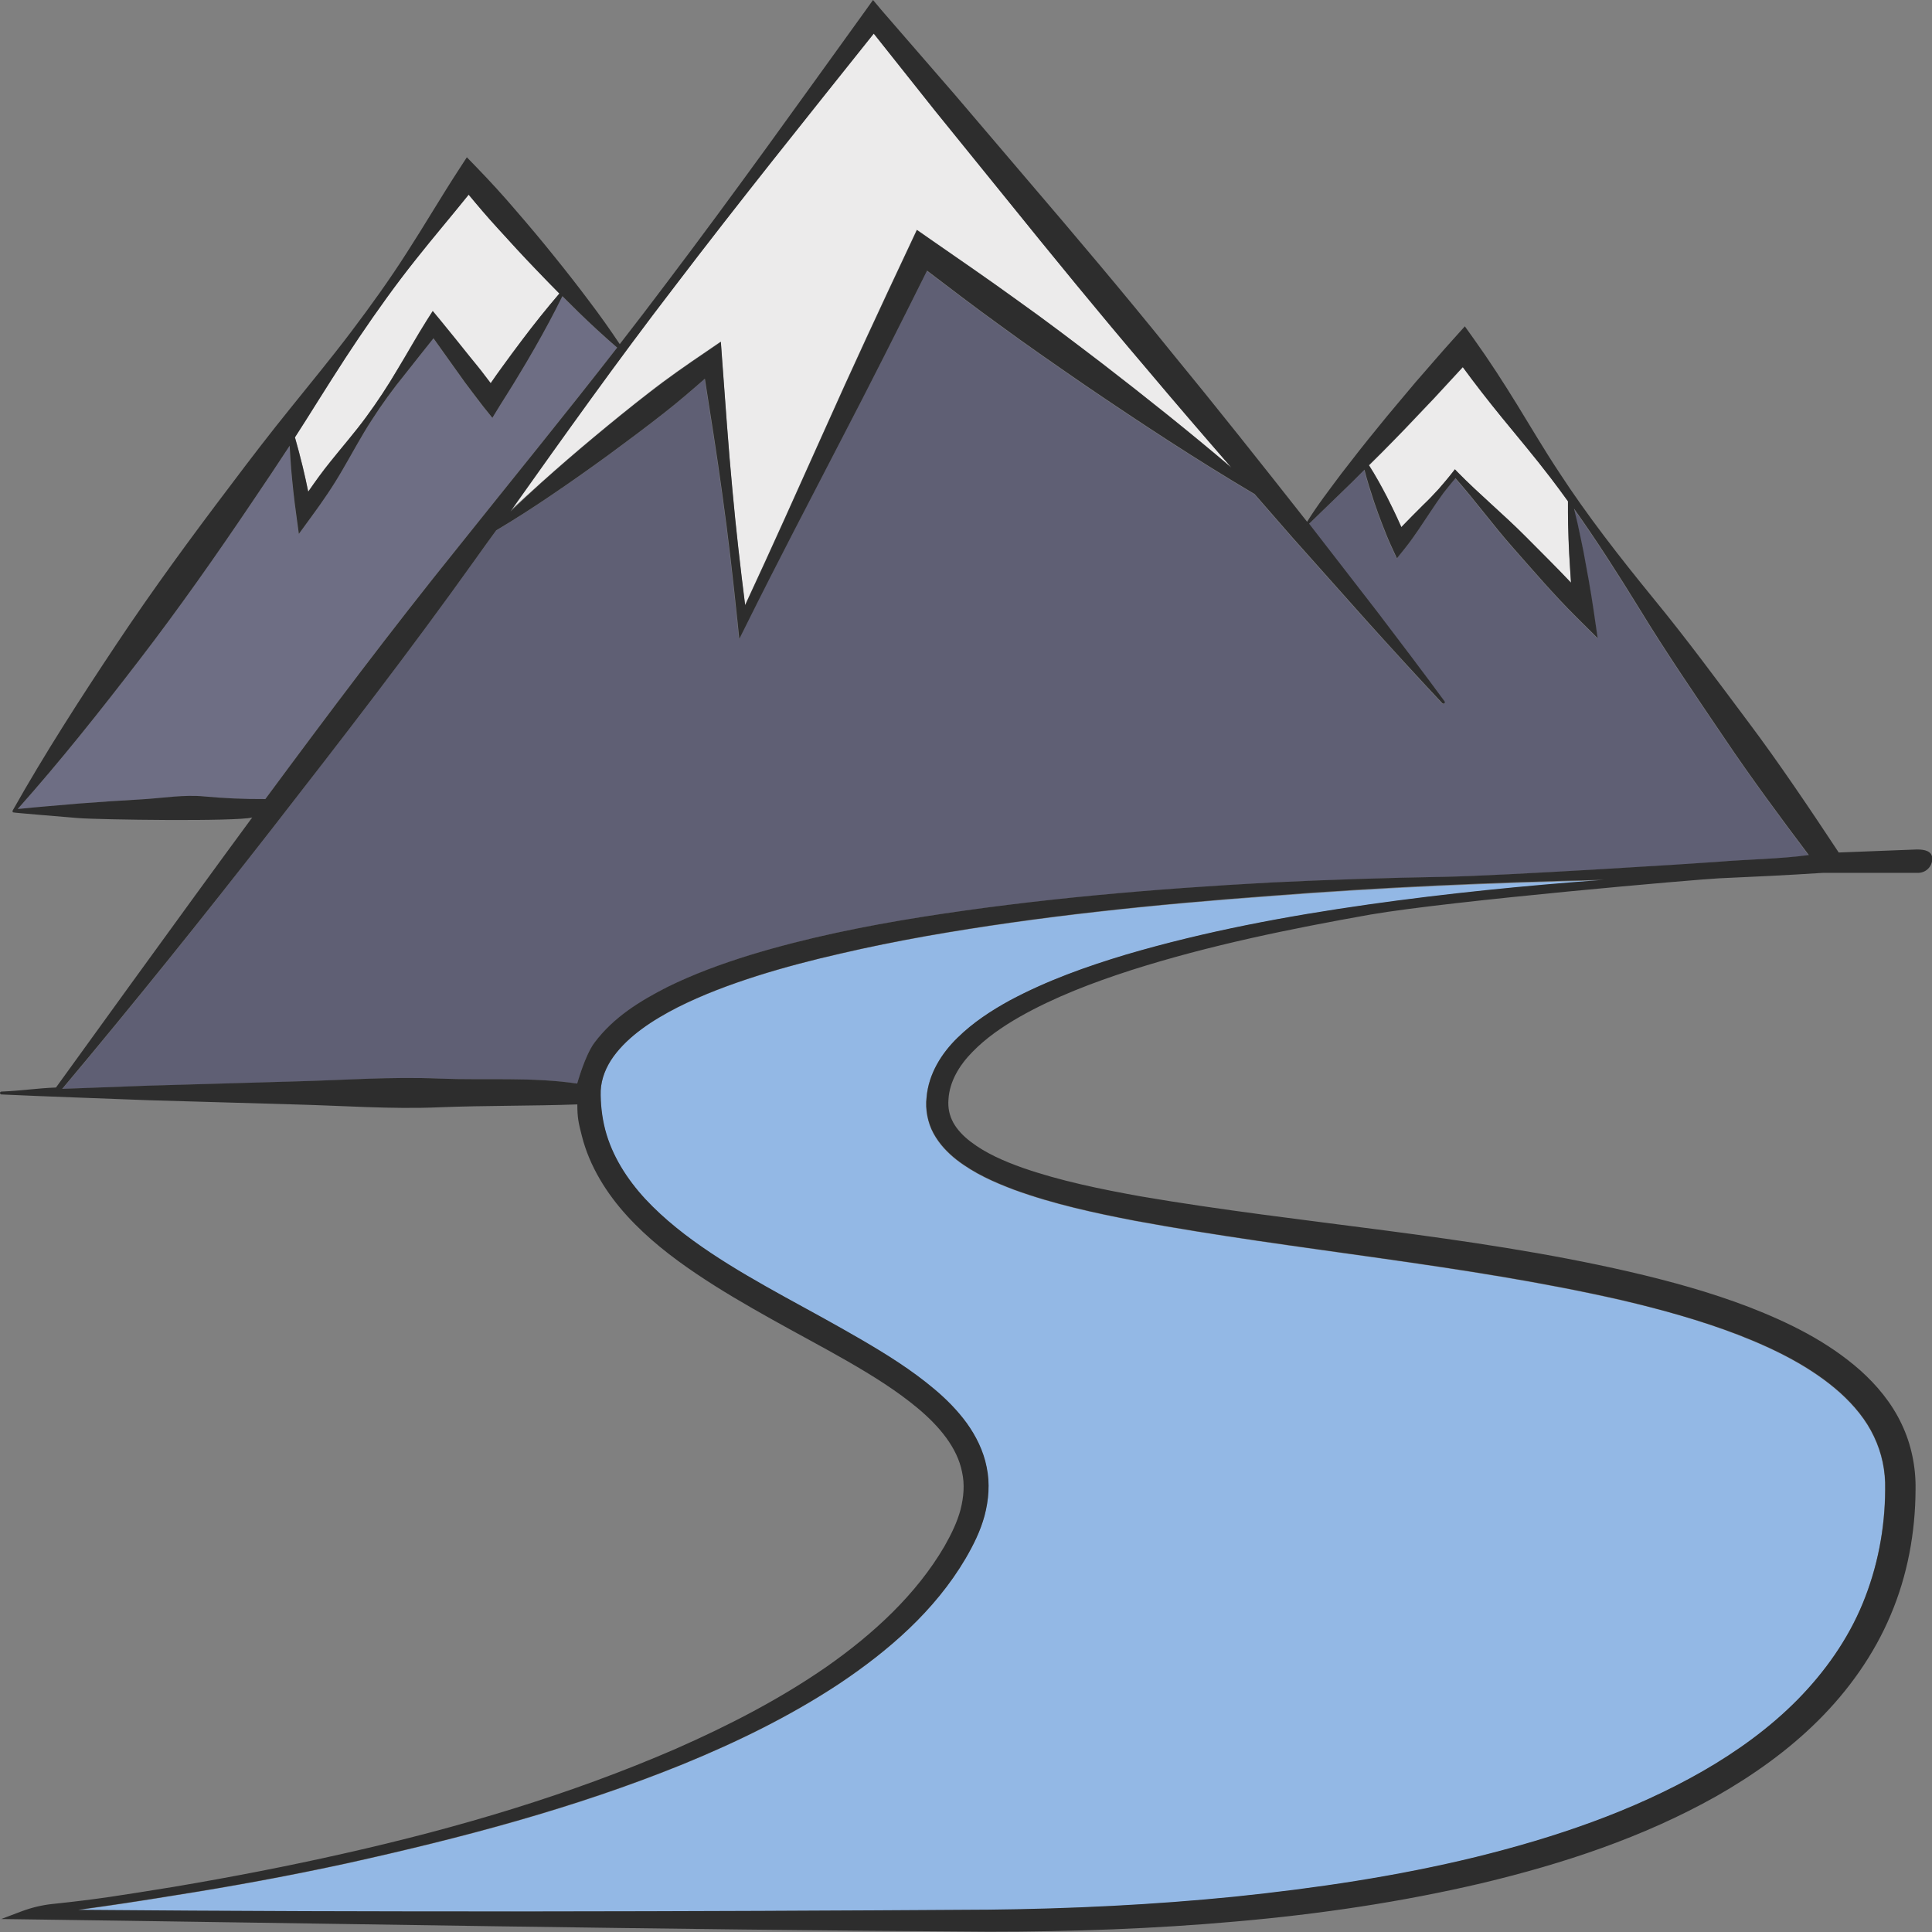 <?xml version="1.0" encoding="utf-8"?>
<!-- Generator: Adobe Illustrator 24.1.2, SVG Export Plug-In . SVG Version: 6.00 Build 0)  -->
<svg version="1.1" id="Layer_1" xmlns="http://www.w3.org/2000/svg" xmlns:xlink="http://www.w3.org/1999/xlink" x="0px" y="0px"
	 viewBox="0 0 128 128" style="enable-background:new 0 0 128 128;" xml:space="preserve">
<rect x="0" y="0" width="128" height="128" fill="#808080" stroke="none"/>
<style type="text/css">
	.st0{fill:#ECEBEB;}
	.st1{fill:#5F5F74;}
	.st2{fill:#93B8E5;}
	.st3{fill:#6E6E84;}
	.st4{fill:#2D2D2D;}
</style>
<g>
	<path class="st0" d="M35.84,31.98c1.16-1.04,2.33-2.05,3.53-3.05c1.19-0.99,2.39-1.97,3.62-2.92c1.22-0.96,2.5-1.84,3.78-2.71
		l0.98-0.67l0.08,1.11c0.22,2.92,0.42,5.83,0.69,8.74c0.23,2.54,0.52,5.07,0.84,7.6c1.77-3.8,3.48-7.63,5.2-11.46
		c1.86-4.17,3.78-8.31,5.73-12.44l0.45-0.96l0.89,0.62c1.93,1.34,3.86,2.66,5.76,4.04c1.91,1.36,3.77,2.78,5.64,4.2
		c2.89,2.23,5.75,4.51,8.54,6.88c-1.87-2.16-3.74-4.33-5.58-6.51c-3.2-3.74-6.31-7.56-9.4-11.39l-4.65-5.74l-4.06-5.11
		c-4.45,5.58-8.93,11.15-13.25,16.83c-3.73,4.85-7.27,9.83-10.84,14.8C34.47,33.23,35.15,32.59,35.84,31.98z"/>
	<path class="st0" d="M20.42,32.57c0.47-0.68,0.95-1.35,1.47-1.99c0.79-0.99,1.63-1.94,2.37-2.96c0.75-1.02,1.44-2.07,2.08-3.16
		c0.65-1.08,1.26-2.19,1.94-3.25l0.39-0.61l0.49,0.59c0.67,0.81,1.32,1.63,1.98,2.45c0.33,0.41,0.67,0.81,0.98,1.23
		c0.13,0.17,0.26,0.34,0.39,0.51c0.24-0.35,0.49-0.71,0.75-1.06c0.43-0.61,0.88-1.21,1.33-1.8c0.79-1.05,1.62-2.07,2.47-3.08
		c-0.5-0.5-0.99-1.01-1.48-1.52c-0.89-0.92-1.76-1.87-2.62-2.82c-0.66-0.72-1.29-1.46-1.91-2.21c-1.14,1.42-2.33,2.82-3.46,4.24
		c-1.35,1.69-2.6,3.44-3.81,5.23c-1.21,1.79-2.34,3.63-3.5,5.45c-0.24,0.39-0.49,0.76-0.74,1.15c0.19,0.65,0.36,1.31,0.52,1.97
		C20.19,31.48,20.31,32.03,20.42,32.57z"/>
	<path class="st0" d="M92.57,34.31c0.09,0.21,0.19,0.41,0.28,0.62c0.47-0.5,0.96-0.98,1.44-1.46c0.36-0.34,0.7-0.7,1.03-1.06
		c0.32-0.37,0.64-0.75,0.94-1.13l0.14-0.18l0.16,0.17c1.45,1.48,3.06,2.81,4.52,4.28c1.01,1.02,2.02,2.02,3.01,3.06
		c-0.05-0.64-0.09-1.28-0.12-1.92c-0.03-0.65-0.06-1.29-0.07-1.94c0-0.51-0.01-1.02-0.01-1.53c-0.38-0.52-0.75-1.03-1.14-1.54
		c-1.05-1.38-2.18-2.71-3.28-4.06c-0.88-1.08-1.73-2.17-2.55-3.29l-1.93,2.09c-0.9,0.94-1.78,1.89-2.69,2.81
		c-0.52,0.54-1.06,1.07-1.59,1.6c0.43,0.68,0.82,1.38,1.19,2.09C92.12,33.38,92.35,33.84,92.57,34.31z"/>
	<path class="st1" d="M108.57,40.3c-1.38-2.24-2.79-4.45-4.31-6.59c0.08,0.32,0.15,0.64,0.23,0.95c0.15,0.63,0.28,1.27,0.4,1.9
		c0.24,1.27,0.48,2.54,0.66,3.82l0.28,1.92l-1.41-1.4c-1.47-1.46-2.81-3.04-4.19-4.59c-1.32-1.49-2.5-3.12-3.82-4.61
		c-0.27,0.31-0.53,0.63-0.78,0.96c-0.29,0.39-0.58,0.8-0.84,1.21c-0.55,0.82-1.07,1.66-1.69,2.43l-0.57,0.71l-0.39-0.85
		c-0.22-0.47-0.4-0.95-0.59-1.43c-0.19-0.48-0.36-0.97-0.53-1.46c-0.24-0.7-0.46-1.41-0.64-2.13c-0.28,0.28-0.55,0.56-0.84,0.84
		l-2.8,2.71l-0.01,0.01c-0.01,0.01-0.02,0.01-0.02,0.01c0.01,0.01,0.02,0.02,0.02,0.03l4.52,5.84c1.49,1.96,2.98,3.92,4.44,5.91
		c0.03,0.04,0.02,0.1-0.02,0.13c-0.04,0.03-0.09,0.02-0.13-0.01c-1.69-1.8-3.34-3.62-5-5.45l-4.92-5.52
		c-0.84-0.96-1.68-1.93-2.52-2.89c-3.82-2.26-7.52-4.69-11.18-7.18c-1.93-1.33-3.86-2.66-5.75-4.05c-1.61-1.17-3.19-2.37-4.77-3.57
		c-1.87,3.76-3.76,7.51-5.7,11.23c-2.1,4.05-4.23,8.1-6.25,12.19l-0.49,0.98l-0.11-1.08c-0.3-2.91-0.63-5.81-1.04-8.7
		c-0.34-2.49-0.74-4.98-1.13-7.46c-0.88,0.77-1.76,1.53-2.68,2.25c-1.22,0.96-2.47,1.89-3.72,2.81c-1.25,0.92-2.52,1.81-3.81,2.68
		c-1.18,0.8-2.39,1.58-3.62,2.31c-0.46,0.64-0.92,1.29-1.39,1.93c-4.32,6.06-8.87,11.94-13.44,17.81
		C13.5,60.72,8.88,66.49,4.13,72.15c1.88-0.07,3.76-0.14,5.64-0.21l9.68-0.28c3.23-0.08,6.45-0.33,9.68-0.19
		c3.03,0.12,6.09-0.13,9.12,0.33c0-0.03,0.49-1.83,1.13-2.69c1.3-1.73,3.07-2.8,4.83-3.7c1.78-0.88,3.63-1.55,5.5-2.13
		c3.74-1.15,7.55-1.91,11.38-2.52c7.66-1.21,15.37-1.85,23.08-2.28c3.86-0.19,7.72-0.31,11.58-0.38c3.78-0.07,16.81-0.88,18.03-0.99
		c2.04-0.17,4.14-0.2,6.05-0.43c-1.79-2.37-3.87-5.2-5.53-7.66C112.34,46.13,110.38,43.27,108.57,40.3z"/>
	<path class="st2" d="M61.31,62.04c-1.89,0.34-3.77,0.71-5.63,1.15c-1.87,0.42-3.71,0.9-5.53,1.48c-1.81,0.57-3.59,1.24-5.26,2.08
		c-1.65,0.84-3.25,1.87-4.25,3.26c-0.49,0.69-0.8,1.46-0.85,2.26c-0.02,0.84,0.08,1.76,0.3,2.6c0.44,1.71,1.43,3.26,2.67,4.6
		c1.24,1.34,2.73,2.49,4.3,3.54c1.57,1.05,3.22,1.99,4.9,2.92c1.68,0.92,3.38,1.84,5.06,2.82c1.68,0.98,3.36,2.02,4.9,3.32
		c0.77,0.65,1.49,1.39,2.12,2.23c0.61,0.85,1.11,1.84,1.32,2.92c0.23,1.08,0.13,2.19-0.14,3.22c-0.27,1.03-0.75,1.96-1.25,2.82
		c-2.05,3.48-5.13,6.13-8.37,8.3c-3.27,2.16-6.78,3.87-10.37,5.34c-7.2,2.93-14.7,4.89-22.24,6.56c-3.78,0.82-7.58,1.52-11.39,2.12
		c-2.14,0.35-4.29,0.68-6.44,0.97c20.12,0.17,40.24,0.11,60.35-0.01c5.43-0.06,10.86-0.32,16.26-0.86c5.39-0.55,10.76-1.35,16-2.63
		c5.23-1.28,10.38-3.03,15-5.67c2.3-1.32,4.46-2.88,6.3-4.74c1.83-1.85,3.35-4.01,4.33-6.39c0.98-2.38,1.48-4.95,1.49-7.55
		c0.03-1.24-0.22-2.42-0.74-3.51c-0.51-1.09-1.31-2.06-2.24-2.9c-1.89-1.69-4.28-2.88-6.75-3.84c-2.48-0.96-5.07-1.68-7.7-2.29
		c-10.54-2.41-21.44-3.27-32.23-5.26c-2.7-0.52-5.4-1.1-8.04-2.06c-1.31-0.49-2.63-1.07-3.82-1.99c-0.59-0.46-1.14-1.03-1.53-1.75
		c-0.39-0.71-0.55-1.6-0.46-2.37c0.13-1.59,1.02-2.96,2.05-3.96c1.04-1.03,2.24-1.8,3.46-2.47c2.47-1.33,5.08-2.25,7.71-3.04
		c5.27-1.55,10.66-2.56,16.07-3.32c5.17-0.73,10.36-1.25,15.56-1.61c-7.35,0.17-14.69,0.48-22.01,1.05
		C76.54,59.93,68.87,60.71,61.31,62.04z"/>
	<path class="st3" d="M30.36,36.24c3.51-4.4,7.06-8.76,10.52-13.2c-0.89-0.77-1.74-1.56-2.58-2.37c-0.36-0.34-0.7-0.69-1.05-1.04
		c-0.58,1.17-1.19,2.31-1.83,3.43c-0.37,0.65-0.75,1.29-1.14,1.93c-0.38,0.64-0.79,1.27-1.18,1.9l-0.49,0.8l-0.61-0.76
		c-0.33-0.41-0.64-0.84-0.95-1.25c-0.32-0.42-0.62-0.85-0.92-1.27c-0.47-0.66-0.95-1.32-1.42-1.99c-0.62,0.8-1.26,1.58-1.88,2.37
		c-0.79,0.98-1.53,2.01-2.22,3.06c-0.68,1.06-1.28,2.18-1.92,3.27c-0.63,1.09-1.35,2.13-2.09,3.15l-0.81,1.11l-0.18-1.33
		c-0.13-0.99-0.24-1.99-0.33-2.98c-0.04-0.51-0.08-1.02-0.1-1.53c-0.81,1.24-1.62,2.47-2.46,3.69c-2.41,3.58-4.89,7.11-7.52,10.53
		c-2.57,3.36-5.21,6.67-8.04,9.85c1.34-0.14,2.68-0.24,4.02-0.36c1.4-0.11,2.79-0.21,4.19-0.28c1.4-0.08,2.79-0.33,4.19-0.19
		c1.22,0.11,2.52,0.18,4,0.18C21.86,47.15,25.82,41.86,30.36,36.24z"/>
	<path class="st4" d="M127,56.28l-5.18,0.2c-1.81-2.74-3.98-5.97-5.95-8.59c-2.08-2.78-4.14-5.58-6.35-8.27
		c-2.2-2.7-4.34-5.43-6.24-8.35c-0.96-1.45-1.84-2.95-2.75-4.43c-0.91-1.48-1.85-2.94-2.86-4.35l-0.62-0.87l-0.71,0.79
		c-0.87,0.96-1.71,1.95-2.57,2.93c-0.83,1-1.68,1.98-2.49,2.99c-0.82,1-1.63,2.03-2.42,3.06c-0.77,1.04-1.57,2.06-2.26,3.18
		c-3-3.81-6.01-7.61-9.09-11.36c-3.09-3.83-6.27-7.59-9.47-11.33l-4.79-5.62l-4.84-5.58L57.84,0l-0.5,0.7
		c-4.35,6.03-8.67,12.09-13.16,18.02c-1.03,1.37-2.07,2.73-3.12,4.08c-0.64-0.96-1.3-1.89-1.99-2.8c-0.77-1.03-1.56-2.04-2.37-3.04
		c-0.81-1.01-1.65-2.01-2.5-2.99c-0.84-0.99-1.72-1.95-2.62-2.88l-0.65-0.67l-0.52,0.8c-1.18,1.81-2.27,3.68-3.44,5.49
		c-1.16,1.82-2.42,3.57-3.72,5.29c-1.3,1.72-2.68,3.39-4.03,5.07c-1.36,1.68-2.67,3.39-3.97,5.12c-2.61,3.44-5.16,6.92-7.55,10.51
		c-2.39,3.59-4.73,7.22-6.86,11c-0.02,0.04-0.01,0.09,0.02,0.12c0.04,0.03,2.93,0.26,4.33,0.38c1.4,0.11,10.47,0.24,11.52-0.04
		c-4.37,5.93-13,17.89-13,17.89c-1.26,0.05-2.35,0.22-3.61,0.27C0.04,72.32,0,72.36,0,72.41c0,0.05,0.04,0.1,0.09,0.1
		c3.23,0.15,6.45,0.25,9.68,0.38l9.68,0.28c3.23,0.08,6.45,0.33,9.68,0.19c3.03-0.12,6.04-0.08,9.12-0.19c0,0.92,0.08,1.21,0.3,2.09
		c0.51,2.02,1.65,3.82,3,5.3c1.36,1.49,2.94,2.72,4.57,3.82c1.63,1.1,3.32,2.08,5,3.02c1.69,0.95,3.39,1.84,5.04,2.79
		c1.65,0.95,3.26,1.95,4.67,3.13c1.39,1.17,2.59,2.58,2.91,4.21c0.18,0.81,0.11,1.65-0.1,2.48c-0.22,0.83-0.61,1.63-1.07,2.44
		c-1.86,3.18-4.68,5.78-7.77,7.95c-3.11,2.16-6.52,3.92-10.02,5.46c-7.03,3.05-14.44,5.24-21.95,6.93
		c-3.75,0.85-7.54,1.58-11.33,2.22c-3.43,0.55-4.93,0.81-7.99,1.13c-0.71,0.07-1.41,0.24-2.08,0.49l-1.35,0.51
		c21.81,0.29,43.61,0.71,65.44,0.84c5.47,0,10.95-0.19,16.41-0.68c5.46-0.48,10.91-1.28,16.27-2.54c5.35-1.28,10.65-3.02,15.52-5.76
		c2.42-1.38,4.73-3.01,6.74-5.01c2-1.99,3.69-4.35,4.8-6.99c1.12-2.63,1.64-5.49,1.65-8.31c0.03-1.47-0.28-3.02-0.94-4.38
		c-0.65-1.37-1.63-2.54-2.71-3.51c-2.19-1.94-4.78-3.19-7.37-4.2c-2.61-1-5.28-1.73-7.96-2.35c-10.74-2.47-21.69-3.16-32.37-4.99
		c-2.66-0.48-5.31-1.02-7.81-1.89c-1.24-0.44-2.45-0.97-3.43-1.72c-0.49-0.37-0.9-0.8-1.16-1.27c-0.26-0.48-0.37-0.98-0.32-1.56
		c0.07-1.15,0.7-2.23,1.59-3.13c0.88-0.91,1.97-1.66,3.12-2.32c2.31-1.31,4.84-2.27,7.41-3.1c5.15-1.64,10.5-2.73,15.85-3.68
		c5.36-0.92,21.86-2.35,23.09-2.4c2.29-0.1,4.57-0.21,6.86-0.36c0.01,0,0.03,0,0.04,0h6.27c0.53,0,0.95-0.42,0.95-0.95
		C128,56.38,127.52,56.28,127,56.28z M92.29,29.22c0.91-0.92,1.79-1.88,2.69-2.81l1.93-2.09c0.82,1.12,1.67,2.21,2.55,3.29
		c1.1,1.35,2.23,2.68,3.28,4.06c0.39,0.51,0.77,1.02,1.14,1.54c0,0.51,0,1.02,0.01,1.53c0.01,0.65,0.04,1.29,0.07,1.94
		c0.04,0.64,0.08,1.28,0.12,1.92c-0.98-1.04-2-2.04-3.01-3.06c-1.46-1.47-3.07-2.8-4.52-4.28l-0.16-0.17l-0.14,0.18
		c-0.3,0.39-0.62,0.76-0.94,1.13c-0.33,0.36-0.67,0.72-1.03,1.06c-0.48,0.48-0.97,0.97-1.44,1.46c-0.09-0.21-0.19-0.41-0.28-0.62
		c-0.21-0.47-0.45-0.93-0.68-1.39c-0.37-0.71-0.75-1.41-1.19-2.09C91.23,30.29,91.77,29.76,92.29,29.22z M44.64,19.06
		c4.32-5.68,8.8-11.25,13.25-16.83l4.06,5.11l4.65,5.74c3.09,3.83,6.21,7.64,9.4,11.39c1.84,2.19,3.7,4.35,5.58,6.51
		c-2.79-2.37-5.65-4.65-8.54-6.88c-1.86-1.42-3.73-2.85-5.64-4.2c-1.9-1.38-3.83-2.7-5.76-4.04l-0.89-0.62l-0.45,0.96
		c-1.94,4.13-3.87,8.27-5.73,12.44c-1.72,3.83-3.43,7.66-5.2,11.46c-0.32-2.53-0.61-5.06-0.84-7.6c-0.28-2.91-0.47-5.83-0.69-8.74
		l-0.08-1.11l-0.98,0.67c-1.29,0.87-2.56,1.76-3.78,2.71c-1.23,0.95-2.43,1.93-3.62,2.92c-1.19,0.99-2.37,2.01-3.53,3.05
		c-0.69,0.62-1.36,1.25-2.03,1.89C37.36,28.9,40.91,23.91,44.64,19.06z M20.28,27.82c1.15-1.83,2.29-3.66,3.5-5.45
		c1.21-1.79,2.46-3.54,3.81-5.23c1.13-1.43,2.32-2.82,3.46-4.24c0.62,0.75,1.25,1.49,1.91,2.21c0.86,0.95,1.73,1.9,2.62,2.82
		c0.49,0.51,0.98,1.02,1.48,1.52c-0.86,1-1.68,2.03-2.47,3.08c-0.45,0.6-0.89,1.2-1.33,1.8c-0.26,0.35-0.5,0.7-0.75,1.06
		c-0.13-0.17-0.26-0.34-0.39-0.51c-0.31-0.42-0.65-0.82-0.98-1.23c-0.66-0.82-1.31-1.64-1.98-2.45l-0.49-0.59l-0.39,0.61
		c-0.67,1.07-1.28,2.17-1.94,3.25c-0.64,1.09-1.33,2.14-2.08,3.16c-0.75,1.02-1.58,1.97-2.37,2.96c-0.52,0.64-1,1.31-1.47,1.99
		c-0.11-0.55-0.23-1.09-0.36-1.63c-0.16-0.66-0.34-1.32-0.52-1.97C19.78,28.59,20.04,28.21,20.28,27.82z M13.57,52.77
		c-1.4-0.14-2.79,0.11-4.19,0.19c-1.4,0.08-2.79,0.17-4.19,0.28c-1.34,0.12-2.68,0.22-4.02,0.36c2.83-3.18,5.46-6.49,8.04-9.85
		c2.63-3.42,5.11-6.95,7.52-10.53c0.83-1.22,1.65-2.45,2.46-3.69c0.03,0.51,0.06,1.02,0.1,1.53c0.09,1,0.19,1.99,0.33,2.98
		l0.18,1.33l0.81-1.11c0.75-1.02,1.46-2.05,2.09-3.15c0.64-1.09,1.23-2.21,1.92-3.27c0.68-1.06,1.42-2.08,2.22-3.06
		c0.62-0.8,1.26-1.58,1.88-2.37c0.47,0.66,0.94,1.32,1.42,1.99c0.31,0.42,0.6,0.86,0.92,1.27c0.32,0.42,0.63,0.84,0.95,1.25
		l0.61,0.76l0.49-0.8c0.39-0.63,0.8-1.26,1.18-1.9c0.39-0.64,0.77-1.28,1.14-1.93c0.64-1.12,1.26-2.27,1.83-3.43
		c0.35,0.35,0.7,0.7,1.05,1.04c0.83,0.81,1.69,1.6,2.58,2.37c-3.45,4.44-7.01,8.8-10.52,13.2c-4.53,5.62-8.5,10.91-12.79,16.71
		C16.09,52.95,14.79,52.88,13.57,52.77z M90.68,59.92c-5.41,0.77-10.8,1.77-16.07,3.32c-2.63,0.79-5.24,1.72-7.71,3.04
		c-1.22,0.67-2.42,1.45-3.46,2.47c-1.03,1-1.92,2.37-2.05,3.96c-0.09,0.77,0.07,1.66,0.46,2.37c0.39,0.72,0.95,1.29,1.53,1.75
		c1.19,0.92,2.5,1.49,3.82,1.99c2.64,0.96,5.34,1.54,8.04,2.06c10.79,1.99,21.69,2.85,32.23,5.26c2.62,0.62,5.22,1.34,7.7,2.29
		c2.47,0.96,4.86,2.15,6.75,3.84c0.93,0.84,1.73,1.81,2.24,2.9c0.52,1.09,0.77,2.27,0.74,3.51c-0.01,2.6-0.51,5.17-1.49,7.55
		c-0.98,2.38-2.5,4.53-4.33,6.39c-1.84,1.86-4,3.42-6.3,4.74c-4.62,2.64-9.77,4.38-15,5.67c-5.24,1.28-10.61,2.07-16,2.63
		c-5.4,0.54-10.83,0.8-16.26,0.86c-20.11,0.13-40.23,0.18-60.35,0.01c2.15-0.29,4.3-0.62,6.44-0.97c3.81-0.6,7.61-1.3,11.39-2.12
		c7.54-1.67,15.04-3.64,22.24-6.56c3.59-1.47,7.1-3.18,10.37-5.34c3.24-2.17,6.32-4.81,8.37-8.3c0.5-0.86,0.97-1.79,1.25-2.82
		c0.27-1.02,0.37-2.14,0.14-3.22c-0.21-1.08-0.71-2.07-1.32-2.92c-0.62-0.85-1.35-1.58-2.12-2.23c-1.54-1.3-3.22-2.34-4.9-3.32
		c-1.69-0.98-3.38-1.9-5.06-2.82c-1.68-0.93-3.33-1.87-4.9-2.92c-1.57-1.05-3.05-2.2-4.3-3.54c-1.24-1.34-2.22-2.89-2.67-4.6
		c-0.22-0.84-0.32-1.77-0.3-2.6c0.04-0.8,0.35-1.57,0.85-2.26c1.01-1.38,2.61-2.42,4.25-3.26c1.67-0.84,3.45-1.5,5.26-2.08
		c1.81-0.57,3.66-1.05,5.53-1.48c1.86-0.43,3.74-0.81,5.63-1.15c7.56-1.34,15.23-2.11,22.92-2.68c7.32-0.57,14.67-0.89,22.01-1.05
		C101.04,58.67,95.85,59.19,90.68,59.92z M113.77,57.1c-1.22,0.1-14.25,0.92-18.03,0.99c-3.86,0.07-7.72,0.19-11.58,0.38
		c-7.71,0.42-15.42,1.07-23.08,2.28c-3.83,0.61-7.64,1.38-11.38,2.52c-1.87,0.58-3.72,1.25-5.5,2.13c-1.76,0.9-3.54,1.97-4.83,3.7
		c-0.63,0.86-1.12,2.67-1.13,2.69c-3.03-0.45-6.09-0.21-9.12-0.33c-3.23-0.14-6.45,0.11-9.68,0.19l-9.68,0.28
		c-1.88,0.07-3.76,0.14-5.64,0.21c4.76-5.67,9.38-11.43,13.92-17.26c4.57-5.87,9.12-11.75,13.44-17.81
		c0.46-0.64,0.92-1.29,1.39-1.93c1.23-0.73,2.44-1.51,3.62-2.31c1.29-0.87,2.56-1.77,3.81-2.68c1.25-0.92,2.5-1.85,3.72-2.81
		c0.92-0.72,1.8-1.48,2.68-2.25c0.39,2.49,0.79,4.97,1.13,7.46c0.41,2.89,0.74,5.8,1.04,8.7l0.11,1.08l0.49-0.98
		c2.03-4.09,4.15-8.13,6.25-12.19c1.94-3.72,3.83-7.48,5.7-11.23c1.58,1.2,3.16,2.41,4.77,3.57c1.89,1.39,3.82,2.72,5.75,4.05
		c3.66,2.49,7.36,4.92,11.18,7.18c0.84,0.96,1.68,1.93,2.52,2.89l4.92,5.52c1.65,1.83,3.31,3.65,5,5.45
		c0.03,0.03,0.09,0.04,0.13,0.01c0.04-0.03,0.05-0.09,0.02-0.13c-1.46-1.99-2.95-3.95-4.44-5.91l-4.52-5.84
		c-0.01-0.01-0.02-0.02-0.02-0.03c0.01,0,0.02,0,0.02-0.01l0.01-0.01l2.8-2.71c0.28-0.28,0.56-0.56,0.84-0.84
		c0.18,0.72,0.41,1.43,0.64,2.13c0.17,0.49,0.34,0.98,0.53,1.46c0.19,0.48,0.37,0.96,0.59,1.43l0.39,0.85l0.57-0.71
		c0.61-0.77,1.14-1.61,1.69-2.43c0.27-0.41,0.55-0.82,0.84-1.21c0.25-0.32,0.51-0.64,0.78-0.96c1.32,1.49,2.5,3.12,3.82,4.61
		c1.37,1.55,2.72,3.13,4.19,4.59l1.41,1.4l-0.28-1.92c-0.19-1.28-0.42-2.55-0.66-3.82c-0.13-0.63-0.26-1.27-0.4-1.9
		c-0.08-0.32-0.15-0.64-0.23-0.95c1.52,2.14,2.93,4.35,4.31,6.59c1.81,2.97,3.77,5.83,5.72,8.71c1.66,2.47,3.74,5.29,5.53,7.66
		C117.91,56.91,115.81,56.93,113.77,57.1z"/>
</g>
</svg>
